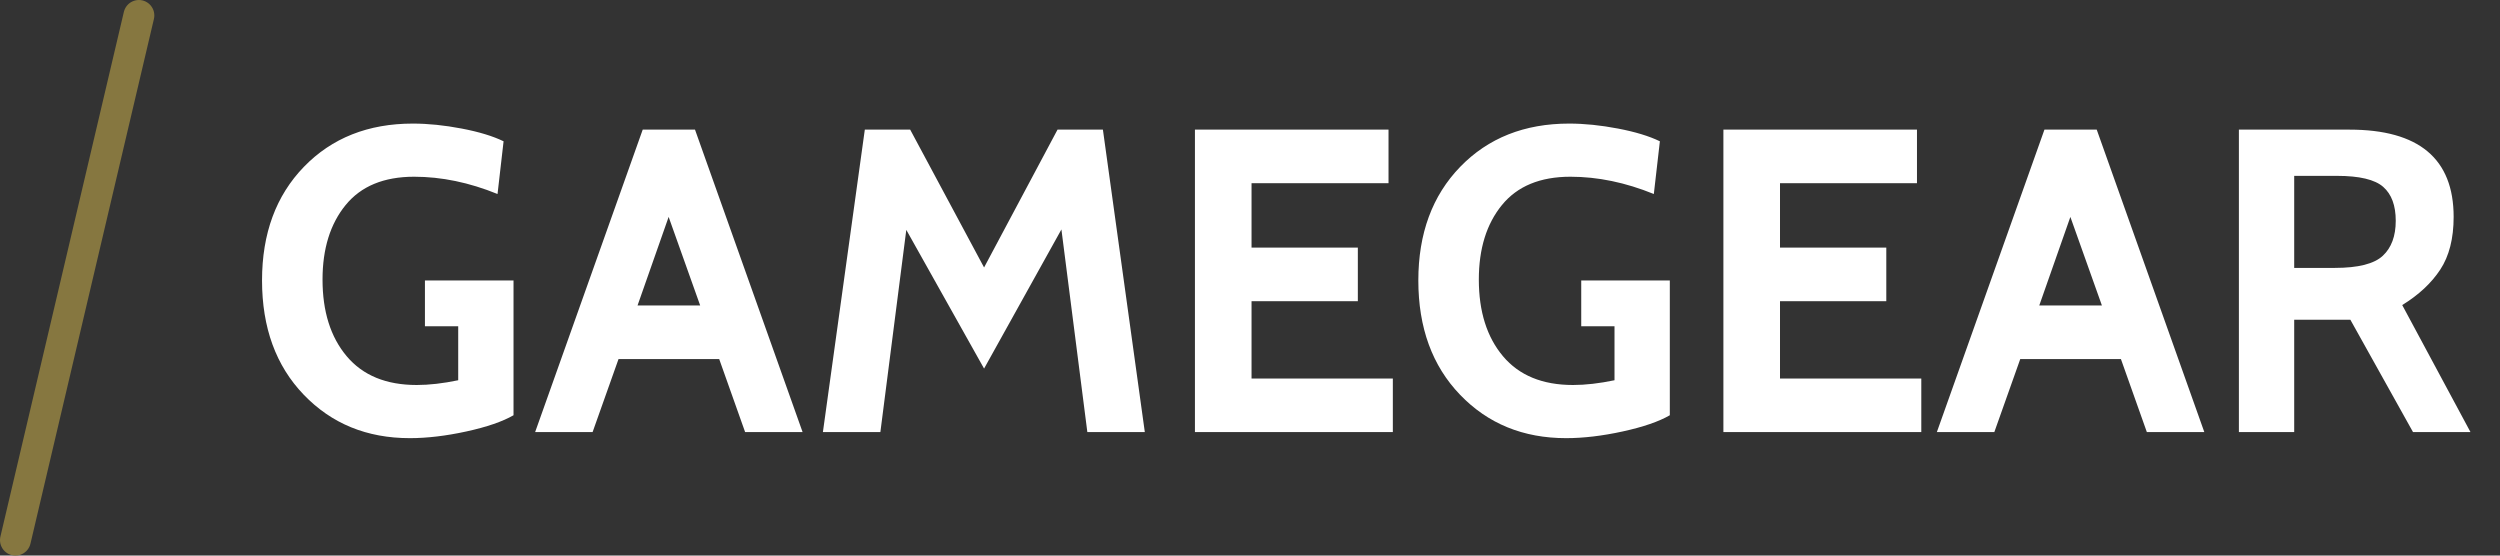 <?xml version="1.0" encoding="UTF-8" standalone="no"?>
<svg width="81px" height="18px" viewBox="0 0 81 18" version="1.1" xmlns="http://www.w3.org/2000/svg" xmlns:xlink="http://www.w3.org/1999/xlink">
    <rect x="0" y="0" width="81" height="18" fill="#333333" stroke="none"/>
    <!-- Generator: Sketch 45 (43475) - http://www.bohemiancoding.com/sketch -->
    <title>system</title>
    <desc>Created with Sketch.</desc>
    <defs></defs>
    <g id="Page-1" stroke="none" stroke-width="1" fill="none" fill-rule="evenodd">
        <path d="M13.278,14.196 C11.887,14.196 10.742,13.727 9.841,12.789 C8.94,11.851 8.49,10.617 8.49,9.086 C8.49,7.565 8.943,6.337 9.848,5.404 C10.753,4.471 11.929,4.004 13.376,4.004 C13.871,4.004 14.398,4.058 14.958,4.165 C15.518,4.272 15.971,4.41 16.316,4.578 L16.12,6.286 C15.205,5.913 14.305,5.726 13.418,5.726 C12.438,5.726 11.698,6.032 11.199,6.643 C10.7,7.254 10.45,8.059 10.45,9.058 C10.45,10.094 10.711,10.922 11.234,11.543 C11.757,12.164 12.513,12.474 13.502,12.474 C13.903,12.474 14.351,12.423 14.846,12.32 L14.846,10.57 L13.768,10.57 L13.768,9.086 L16.638,9.086 L16.638,13.454 C16.283,13.659 15.775,13.834 15.112,13.979 C14.449,14.124 13.838,14.196 13.278,14.196 Z M26.004,14 L24.142,14 L23.302,11.634 L20.04,11.634 L19.2,14 L17.338,14 L20.824,4.2 L22.518,4.2 L26.004,14 Z M22.686,9.898 L21.664,7.028 L20.656,9.898 L22.686,9.898 Z M37.092,14 L35.23,14 L34.39,7.434 L31.884,11.942 L29.364,7.448 L28.524,14 L26.662,14 L28.02,4.2 L29.49,4.2 L31.884,8.666 L34.264,4.2 L35.734,4.2 L37.092,14 Z M45.128,14 L38.716,14 L38.716,4.2 L44.988,4.2 L44.988,5.936 L40.55,5.936 L40.55,8.022 L43.994,8.022 L43.994,9.758 L40.55,9.758 L40.55,12.264 L45.128,12.264 L45.128,14 Z M50.742,14.196 C49.351,14.196 48.206,13.727 47.305,12.789 C46.404,11.851 45.954,10.617 45.954,9.086 C45.954,7.565 46.407,6.337 47.312,5.404 C48.217,4.471 49.393,4.004 50.84,4.004 C51.335,4.004 51.862,4.058 52.422,4.165 C52.982,4.272 53.435,4.41 53.78,4.578 L53.584,6.286 C52.669,5.913 51.769,5.726 50.882,5.726 C49.902,5.726 49.162,6.032 48.663,6.643 C48.164,7.254 47.914,8.059 47.914,9.058 C47.914,10.094 48.175,10.922 48.698,11.543 C49.221,12.164 49.977,12.474 50.966,12.474 C51.367,12.474 51.815,12.423 52.31,12.32 L52.31,10.57 L51.232,10.57 L51.232,9.086 L54.102,9.086 L54.102,13.454 C53.747,13.659 53.239,13.834 52.576,13.979 C51.913,14.124 51.302,14.196 50.742,14.196 Z M62.25,14 L55.838,14 L55.838,4.2 L62.11,4.2 L62.11,5.936 L57.672,5.936 L57.672,8.022 L61.116,8.022 L61.116,9.758 L57.672,9.758 L57.672,12.264 L62.25,12.264 L62.25,14 Z M71.42,14 L69.558,14 L68.718,11.634 L65.456,11.634 L64.616,14 L62.754,14 L66.24,4.2 L67.934,4.2 L71.42,14 Z M68.102,9.898 L67.08,7.028 L66.072,9.898 L68.102,9.898 Z M80.044,14 L78.182,14 L76.152,10.36 L74.332,10.36 L74.332,14 L72.54,14 L72.54,4.2 L76.124,4.2 C78.373,4.2 79.498,5.143 79.498,7.028 C79.498,7.728 79.353,8.297 79.064,8.736 C78.775,9.175 78.364,9.557 77.832,9.884 L80.044,14 Z M75.718,5.698 L74.332,5.698 L74.332,8.68 L75.648,8.68 C76.404,8.68 76.922,8.549 77.202,8.288 C77.482,8.027 77.622,7.649 77.622,7.154 C77.622,6.659 77.487,6.293 77.216,6.055 C76.945,5.817 76.446,5.698 75.718,5.698 Z" id="GAMEGEAR-Copy" fill="#FFFFFF"></path>
        <g id="system" stroke="#867740" stroke-linecap="round">
            <path d="M0.5,17.5 L4.5,0.5" id="Shape"></path>
        </g>
    </g>
</svg>